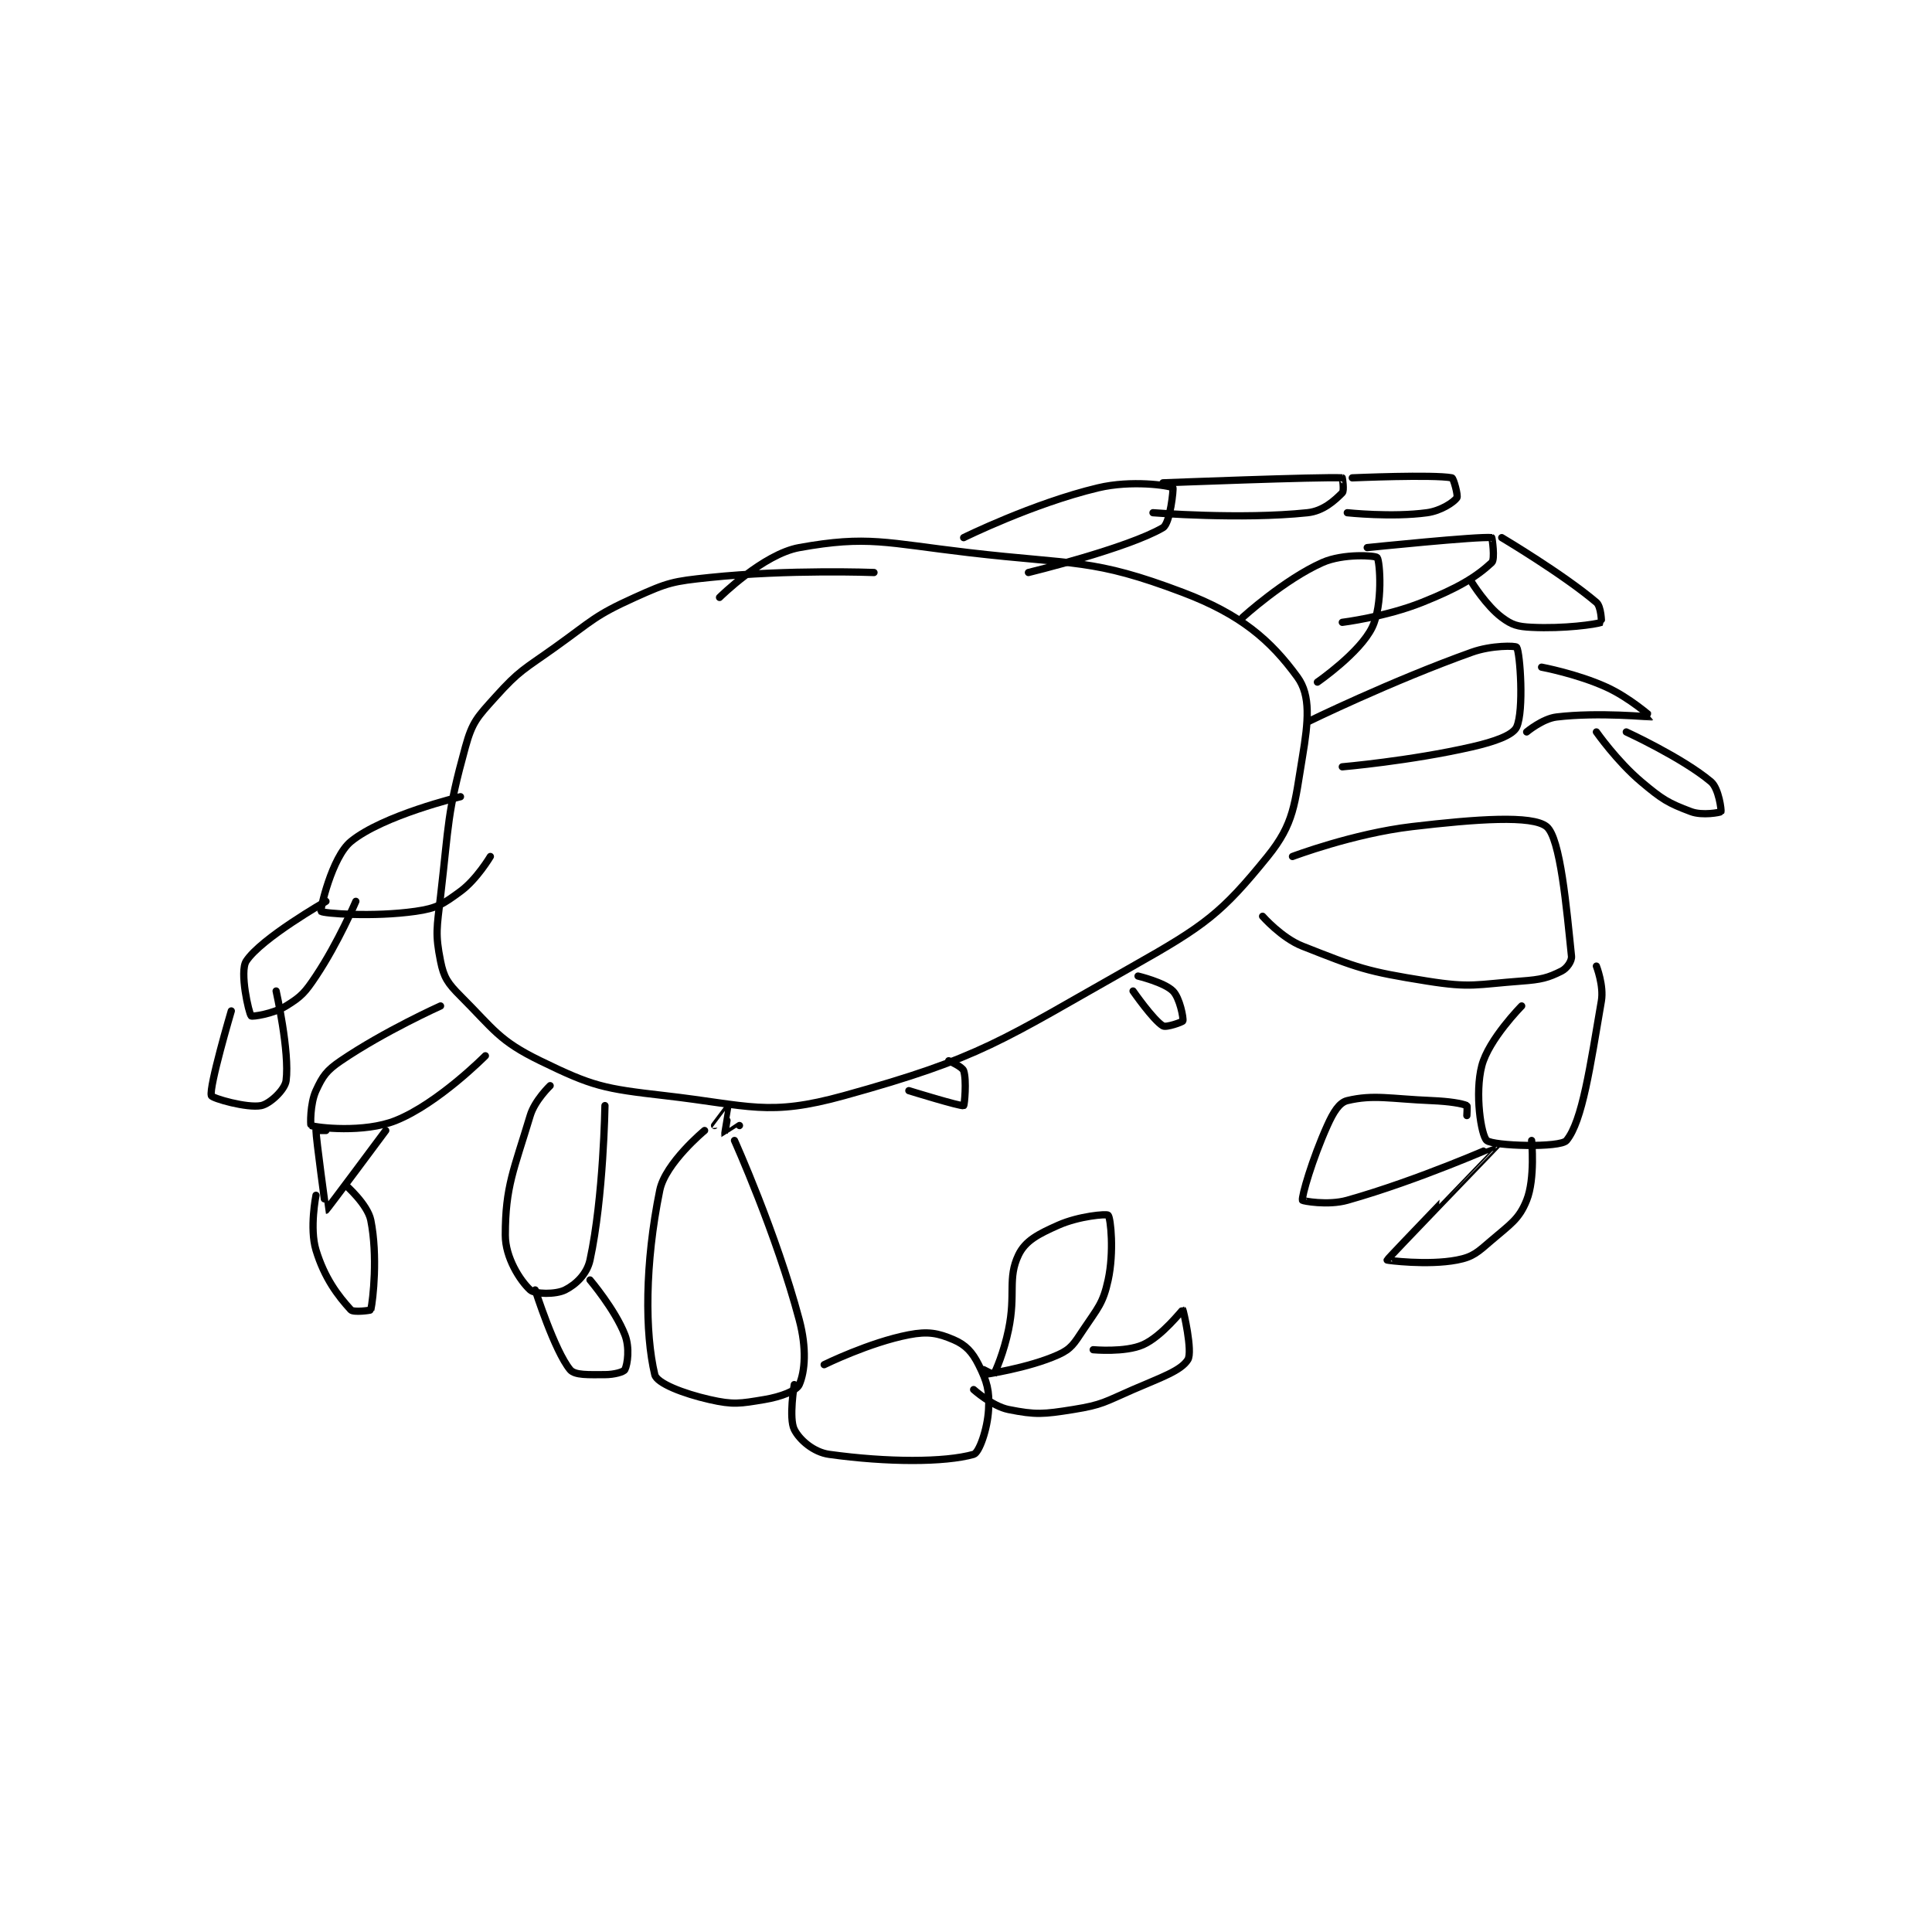 <?xml version="1.0" encoding="utf-8"?>
<!DOCTYPE svg PUBLIC "-//W3C//DTD SVG 1.1//EN" "http://www.w3.org/Graphics/SVG/1.1/DTD/svg11.dtd">
<svg viewBox="0 0 800 800" preserveAspectRatio="xMinYMin meet" xmlns="http://www.w3.org/2000/svg" version="1.1">
<g fill="none" stroke="black" stroke-linecap="round" stroke-linejoin="round" stroke-width="1.454">
<g transform="translate(87.52,197.868) scale(2.063) translate(-117,-150.417)">
<path id="0" d="M250 169.417 C250 169.417 232.945 168.756 217 170.417 C209.574 171.19 208.675 171.402 202 174.417 C193.851 178.097 193.591 178.994 186 184.417 C179.721 188.902 178.887 188.987 174 194.417 C170.382 198.437 169.387 199.371 168 204.417 C164.263 218.004 164.731 219.535 163 234.417 C162.264 240.743 161.909 241.963 163 247.417 C163.654 250.689 164.432 251.849 167 254.417 C173.769 261.186 174.706 263.371 183 267.417 C193.548 272.562 195.733 273.009 208 274.417 C225.114 276.381 228.71 278.646 244 274.417 C271.688 266.758 275.38 263.449 302 248.417 C316.439 240.263 319.801 237.78 329 226.417 C334.383 219.767 334.416 215.921 336 206.417 C337.185 199.307 337.686 194.11 335 190.417 C329.584 182.97 323.609 177.814 312 173.417 C293.848 166.541 290.414 167.92 269 165.417 C252.371 163.473 248.744 161.943 235 164.417 C227.766 165.719 219 174.417 219 174.417 "/>
<path id="1" d="M167 214.417 C167 214.417 151.435 218.131 145 223.417 C141.169 226.564 138.807 237.209 139 237.417 C139.404 237.852 149.475 238.635 158 237.417 C162.294 236.803 163.487 235.993 167 233.417 C170.278 231.013 173 226.417 173 226.417 "/>
<path id="2" d="M140 235.417 C140 235.417 126.985 242.84 124 247.417 C122.623 249.528 124.512 257.867 125 258.417 C125.173 258.612 129.379 258.03 132 256.417 C135.087 254.517 135.791 253.73 138 250.417 C142.491 243.68 146 235.417 146 235.417 "/>
<path id="3" d="M121 257.417 C121 257.417 116.473 272.746 117 274.417 C117.173 274.964 124.211 276.974 127 276.417 C128.743 276.068 131.761 273.25 132 271.417 C132.751 265.661 130 253.417 130 253.417 "/>
<path id="4" d="M268 162.417 C268 162.417 281.95 155.524 295 152.417 C301.663 150.83 309.22 151.936 310 152.417 C310.152 152.51 309.47 159.555 308 160.417 C300.908 164.574 281 169.417 281 169.417 "/>
<path id="5" d="M308 151.417 C308 151.417 339.766 150.181 344 150.417 C344.02 150.418 344.42 152.997 344 153.417 C342.461 154.956 340.202 157.08 337 157.417 C323.623 158.825 306 157.417 306 157.417 "/>
<path id="6" d="M346 150.417 C346 150.417 362.275 149.707 366 150.417 C366.328 150.479 367.288 154.014 367 154.417 C366.362 155.31 363.823 157.032 361 157.417 C353.953 158.378 345 157.417 345 157.417 "/>
<path id="7" d="M163 256.417 C163 256.417 151.76 261.46 143 267.417 C140.106 269.385 139.354 270.483 138 273.417 C136.784 276.051 136.886 280.374 137 280.417 C138.168 280.855 147.627 281.966 154 279.417 C162.498 276.018 172 266.417 172 266.417 "/>
<path id="8" d="M140 281.417 C140 281.417 138 281.417 138 281.417 C138 282.951 139.98 297.417 140 297.417 C140.118 297.417 152 281.417 152 281.417 "/>
<path id="9" d="M138 294.417 C138 294.417 136.67 301.045 138 305.417 C139.709 311.032 142.407 314.587 145 317.417 C145.516 317.98 148.976 317.523 149 317.417 C149.476 315.273 150.423 306.534 149 299.417 C148.367 296.254 144 292.417 144 292.417 "/>
<path id="10" d="M324 178.417 C324 178.417 332.359 170.812 340 167.417 C344.186 165.556 350.683 166.005 351 166.417 C351.562 167.148 352.177 175.882 350 180.417 C347.553 185.515 339 191.417 339 191.417 "/>
<path id="11" d="M349 164.417 C349 164.417 371.416 162.107 374 162.417 C374.063 162.424 374.698 166.769 374 167.417 C370.78 170.406 367.139 172.561 360 175.417 C352.695 178.339 344 179.417 344 179.417 "/>
<path id="12" d="M376 162.417 C376 162.417 388.337 169.753 395 175.417 C395.976 176.246 396.04 179.401 396 179.417 C394.928 179.829 388.437 180.738 382 180.417 C379.185 180.276 378.07 179.969 376 178.417 C372.895 176.088 370 171.417 370 171.417 "/>
<path id="13" d="M185 272.417 C185 272.417 181.921 275.348 181 278.417 C177.74 289.283 176 292.623 176 302.417 C176 306.906 178.952 311.539 181 313.417 C181.95 314.288 186.117 314.358 188 313.417 C190.152 312.341 192.39 310.237 193 307.417 C195.726 294.811 196 276.417 196 276.417 "/>
<path id="14" d="M182 313.417 C182 313.417 185.89 325.64 189 329.417 C189.967 330.591 192.754 330.417 196 330.417 C197.855 330.417 199.768 329.88 200 329.417 C200.54 328.336 201.005 325 200 322.417 C198.03 317.352 193 311.417 193 311.417 "/>
<path id="15" d="M337 199.417 C337 199.417 353.848 191.185 370 185.417 C373.977 183.996 378.808 184.097 379 184.417 C379.698 185.58 380.48 197.128 379 200.417 C378.255 202.071 374.547 203.377 370 204.417 C357.655 207.238 344 208.417 344 208.417 "/>
<path id="16" d="M384 188.417 C384 188.417 391.113 189.74 397 192.417 C401.659 194.535 406.014 198.408 406 198.417 C405.951 198.446 395.402 197.408 387 198.417 C384.187 198.754 381 201.417 381 201.417 "/>
<path id="17" d="M395 201.417 C395 201.417 399.125 207.311 404 211.417 C408.212 214.964 409.368 215.68 414 217.417 C416.269 218.267 419.892 217.578 420 217.417 C420.126 217.228 419.586 212.752 418 211.417 C412.283 206.602 401 201.417 401 201.417 "/>
<path id="18" d="M216 281.417 C216 281.417 208.117 287.941 207 293.417 C203.995 308.139 204.002 322.026 206 330.417 C206.414 332.156 211.736 334.22 217 335.417 C221.772 336.501 223.073 336.238 228 335.417 C231.36 334.857 234.459 333.653 235 332.417 C236.159 329.767 236.517 325.134 235 319.417 C230.397 302.068 222 283.417 222 283.417 "/>
<path id="19" d="M334 226.417 C334 226.417 346.177 221.808 358 220.417 C370.921 218.897 382.127 218.082 385 220.417 C387.78 222.676 389.005 236.801 390 246.417 C390.105 247.429 389.06 248.887 388 249.417 C385.275 250.779 383.932 251.125 380 251.417 C370.832 252.096 369.925 252.837 361 251.417 C348.733 249.465 347.213 248.834 336 244.417 C331.813 242.767 328 238.417 328 238.417 "/>
<path id="20" d="M395 248.417 C395 248.417 396.527 252.34 396 255.417 C393.745 268.571 392.195 279.527 389 283.417 C387.756 284.931 374.279 284.545 373 283.417 C371.862 282.413 370.56 273.969 372 268.417 C373.374 263.115 380 256.417 380 256.417 "/>
<path id="21" d="M240 328.417 C240 328.417 249.096 323.937 257 322.417 C260.835 321.679 262.842 322.063 266 323.417 C268.392 324.442 269.725 325.867 271 328.417 C272.7 331.816 273.212 333.595 273 337.417 C272.781 341.358 271.11 346.104 270 346.417 C264.18 348.053 252.699 348.042 241 346.417 C237.896 345.986 235.063 343.542 234 341.417 C232.875 339.166 234 332.417 234 332.417 "/>
<path id="22" d="M272 329.417 C272 329.417 273.99 330.433 274 330.417 C274.45 329.696 276.056 325.947 277 321.417 C278.512 314.16 276.762 311.117 279 306.417 C280.376 303.526 282.972 302.207 287 300.417 C291.112 298.589 296.715 298.103 297 298.417 C297.523 298.992 298.211 305.848 297 311.417 C295.968 316.166 294.921 317.035 292 321.417 C290.174 324.155 289.623 325.236 287 326.417 C280.923 329.151 272 330.417 272 330.417 "/>
<path id="23" d="M294 325.417 C294 325.417 300.411 326.012 304 324.417 C307.818 322.72 311.888 317.379 312 317.417 C312.086 317.445 314.016 325.791 313 327.417 C311.604 329.65 307.633 330.968 302 333.417 C296.313 335.889 295.85 336.481 290 337.417 C283.983 338.379 282.454 338.507 277 337.417 C273.728 336.762 270 333.417 270 333.417 "/>
<path id="24" d="M369 278.417 C369 278.417 369.118 276.467 369 276.417 C367.978 275.979 365.479 275.562 362 275.417 C353.6 275.067 350.308 274.153 345 275.417 C343.379 275.803 342.195 277.761 341 280.417 C337.968 287.154 335.801 294.671 336 295.417 C336.035 295.548 341.082 296.522 345 295.417 C359.409 291.353 374.995 284.409 375 284.417 C375.005 284.424 353.113 307.091 353 307.417 C352.982 307.468 361.106 308.539 367 307.417 C370.268 306.794 371.157 305.854 374 303.417 C377.778 300.178 379.484 299.207 381 295.417 C382.741 291.065 382 283.417 382 283.417 "/>
<path id="25" d="M257 273.417 C257 273.417 267.406 276.633 268 276.417 C268.153 276.361 268.635 271.32 268 269.417 C267.728 268.601 265 267.417 265 267.417 "/>
<path id="26" d="M302 253.417 C302 253.417 306.036 259.239 308 260.417 C308.654 260.809 311.94 259.628 312 259.417 C312.153 258.882 311.385 254.802 310 253.417 C308.269 251.685 303 250.417 303 250.417 "/>
<path id="27" d="M223 280.417 C223 280.417 220.002 282.422 220 282.417 C219.972 282.362 221.004 276.421 221 276.417 C220.999 276.416 218 280.417 218 280.417 "/>
</g>
</g>
</svg>
